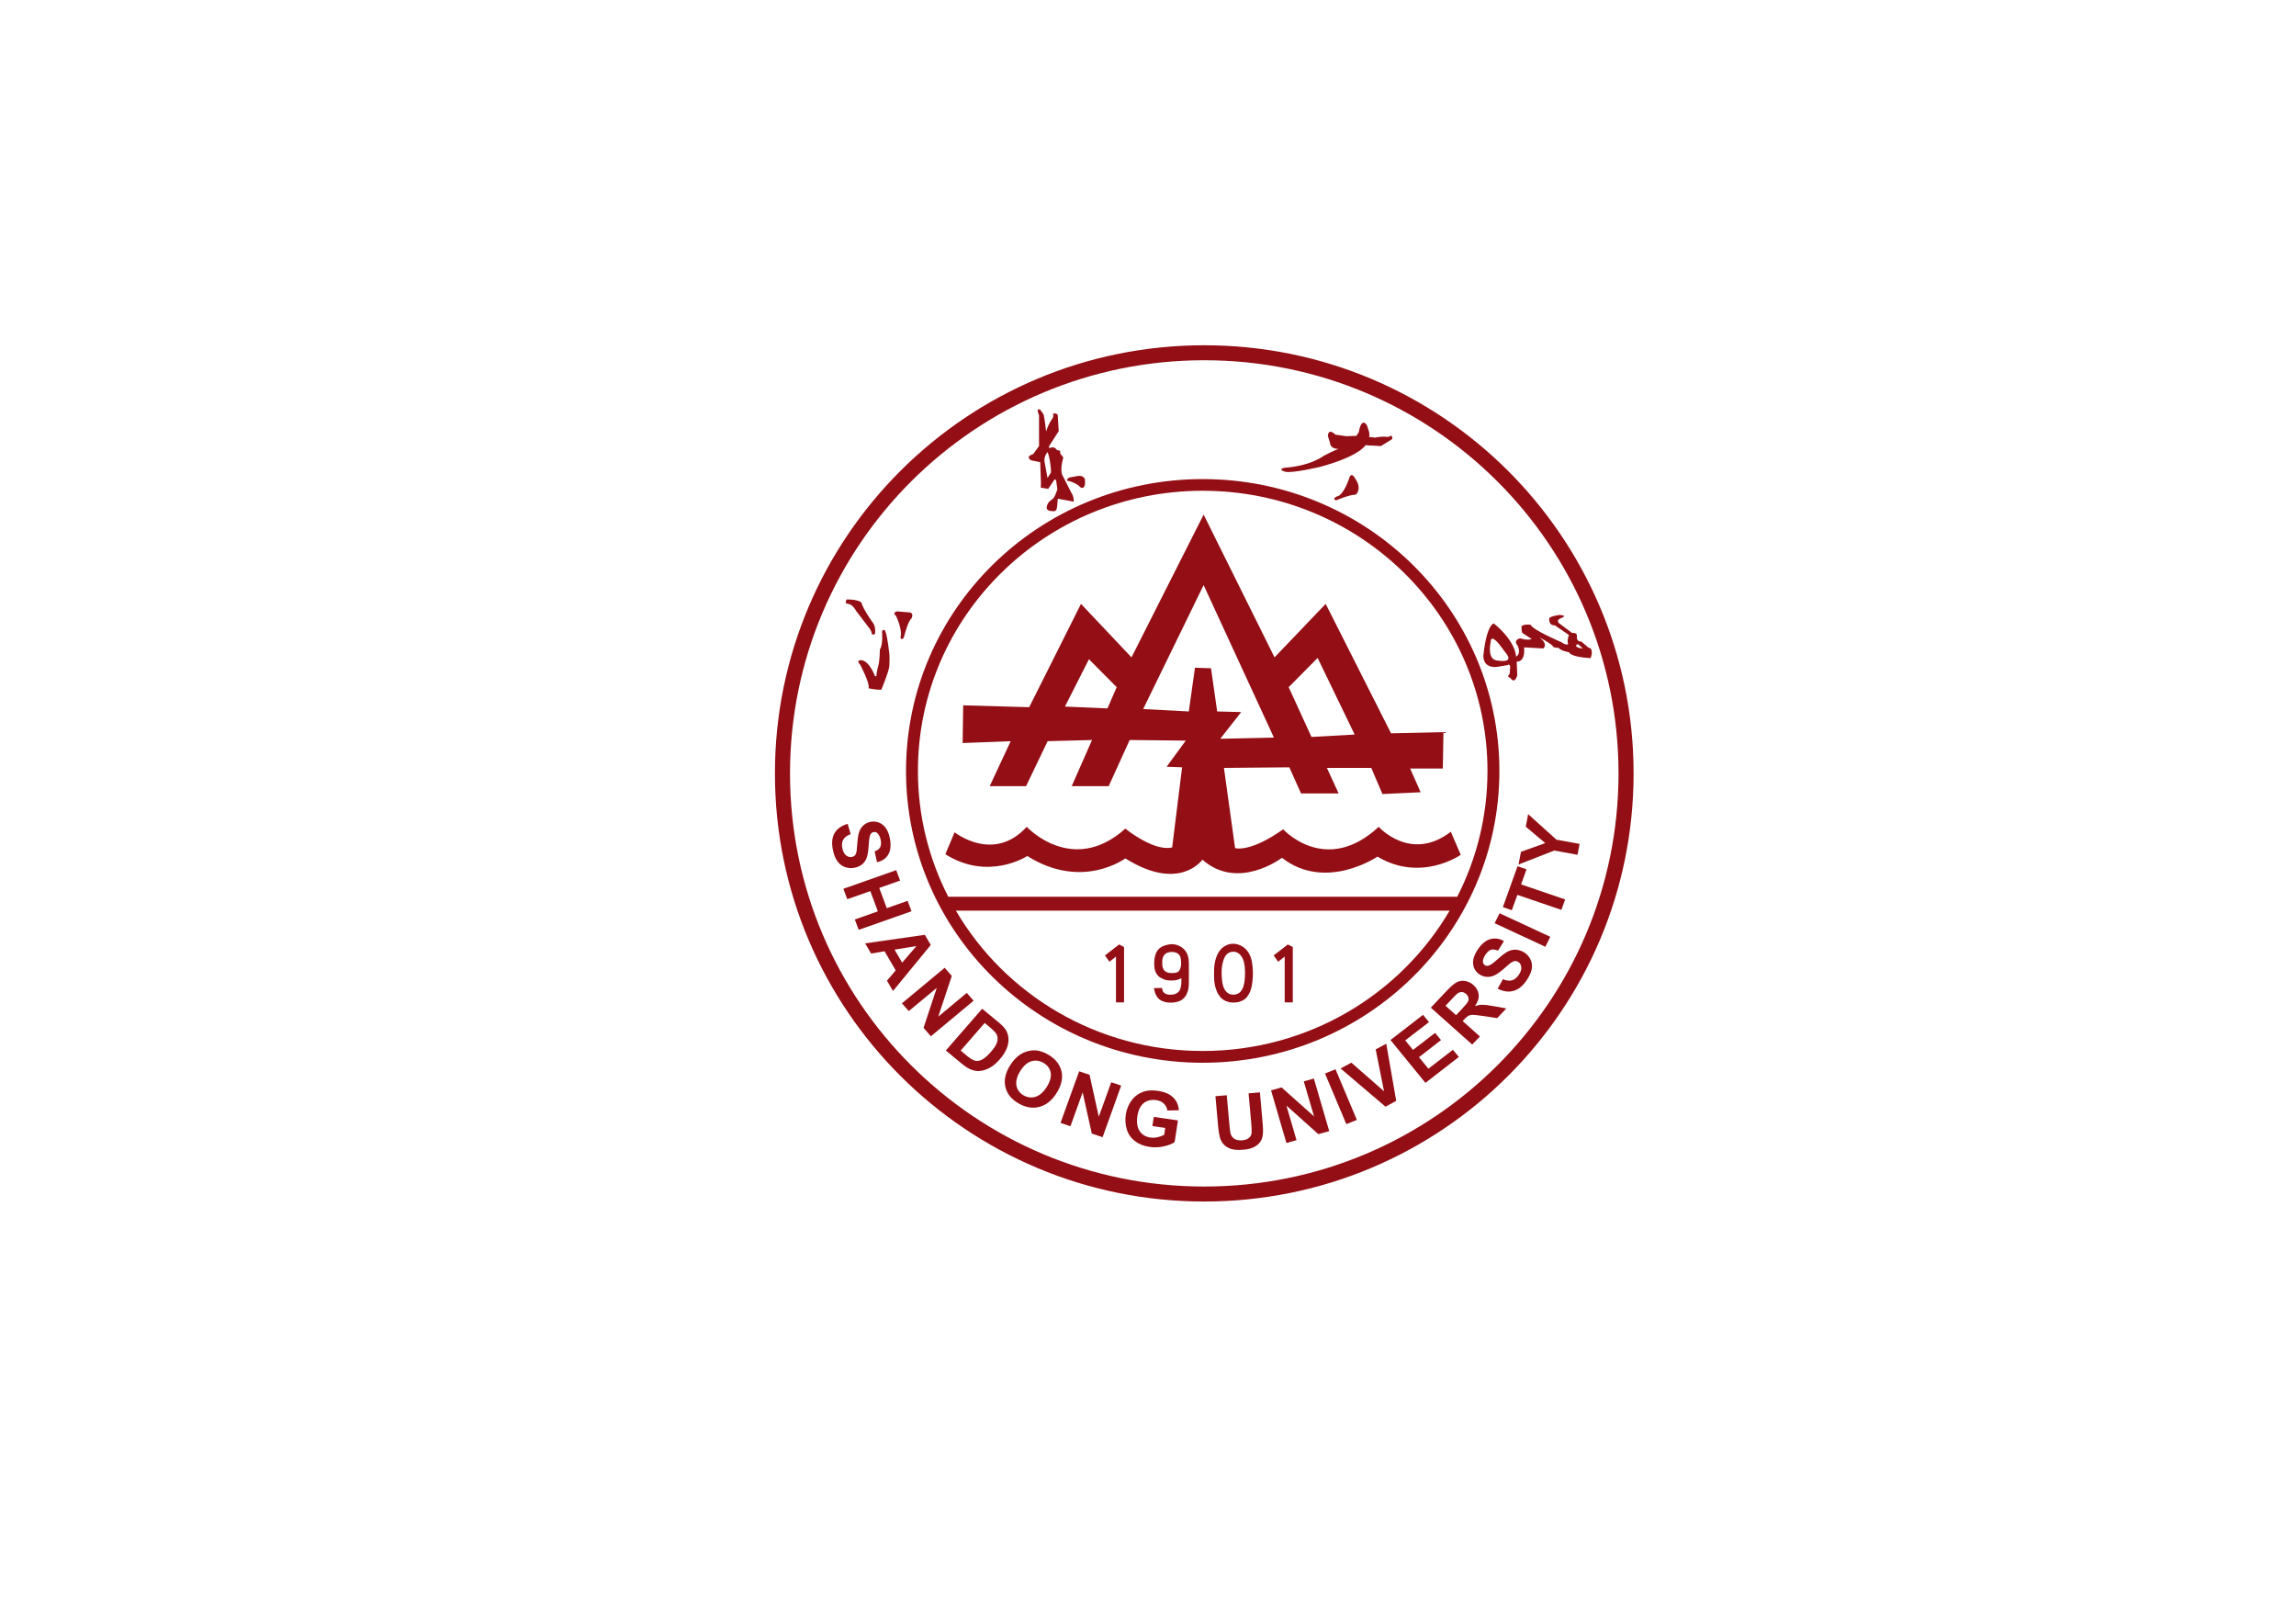<?xml version="1.0" encoding="UTF-8" standalone="no"?>
<!-- Created with Inkscape (http://www.inkscape.org/) -->

<svg
   version="1.1"
   id="svg2"
   width="1122.52"
   height="793.707"
   viewBox="0 0 1122.52 793.707"
   sodipodi:docname="山东大学校徽.svg"
   inkscape:version="1.2.2 (b0a8486541, 2022-12-01)"
   xmlns:inkscape="http://www.inkscape.org/namespaces/inkscape"
   xmlns:sodipodi="http://sodipodi.sourceforge.net/DTD/sodipodi-0.dtd"
   xmlns="http://www.w3.org/2000/svg"
   xmlns:svg="http://www.w3.org/2000/svg">
  <defs
     id="defs6">
    <clipPath
       clipPathUnits="userSpaceOnUse"
       id="clipPath24">
      <path
         d="M 0,0 H 842 V 596 H 0 Z"
         id="path22" />
    </clipPath>
  </defs>
  <sodipodi:namedview
     id="namedview4"
     pagecolor="#ffffff"
     bordercolor="#000000"
     borderopacity="0.25"
     inkscape:showpageshadow="2"
     inkscape:pageopacity="0.0"
     inkscape:pagecheckerboard="0"
     inkscape:deskcolor="#d1d1d1"
     showgrid="false"
     inkscape:zoom="1.2838496"
     inkscape:cx="561.59225"
     inkscape:cy="397.63224"
     inkscape:window-width="2560"
     inkscape:window-height="1284"
     inkscape:window-x="0"
     inkscape:window-y="0"
     inkscape:window-maximized="1"
     inkscape:current-layer="g10">
    <inkscape:page
       x="0"
       y="0"
       id="page8"
       width="1122.52"
       height="793.707" />
  </sodipodi:namedview>
  <g
     id="g10"
     inkscape:groupmode="layer"
     inkscape:label="Page 1"
     transform="matrix(1.333,0,0,1.333,0,1.9842666e-5)">
    <g
       id="g12" />
    <g
       id="g14">
      <g
         id="g16">
        <g
           id="g18">
          <g
             id="g20"
             clip-path="url(#clipPath24)">
            <g
               id="g26">
              <path
                 d="m 441.68,435.109 c -83.91,0 -151.93,-67.828 -151.93,-151.492 0,-83.683 68.02,-151.512 151.93,-151.512 83.941,0 151.941,67.829 151.941,151.512 0,83.664 -68,151.492 -151.941,151.492 m 0,-308.504 c -86.969,0 -157.461,70.282 -157.461,157.012 0,86.731 70.492,156.988 157.461,156.988 86.976,0 157.472,-70.257 157.472,-156.988 0,-86.73 -70.496,-157.012 -157.472,-157.012"
                 style="fill:#930f15;fill-opacity:1;fill-rule:evenodd;stroke:none"
                 id="path28" />
              <path
                 d="m 422.66,412.93 0.516,-3.364 8.867,1.301 -1.227,7.934 c -0.972,0.687 -2.347,1.226 -4.078,1.597 -1.722,0.364 -3.41,0.434 -5.093,0.18 -2.141,-0.297 -3.922,-1.012 -5.352,-2.117 -1.473,-1.102 -2.469,-2.527 -3.012,-4.273 -0.535,-1.739 -0.652,-3.543 -0.371,-5.469 0.344,-2.071 1.063,-3.832 2.207,-5.309 1.125,-1.488 2.621,-2.515 4.461,-3.144 1.414,-0.446 3.082,-0.539 5.031,-0.254 2.532,0.375 4.426,1.176 5.664,2.426 1.274,1.238 1.965,2.785 2.094,4.687 l -4.215,0.117 c -0.136,-1.008 -0.57,-1.851 -1.257,-2.519 -0.7,-0.688 -1.629,-1.129 -2.817,-1.305 -1.781,-0.242 -3.308,0.102 -4.547,1.047 -1.215,0.965 -2.008,2.555 -2.359,4.726 -0.34,2.356 -0.098,4.211 0.801,5.551 0.879,1.34 2.207,2.153 3.957,2.395 0.836,0.125 1.715,0.078 2.636,-0.11 0.926,-0.234 1.707,-0.5 2.422,-0.875 l 0.379,-2.535 z"
                 style="fill:#930f15;fill-opacity:1;fill-rule:nonzero;stroke:none"
                 id="path30" />
              <path
                 d="m 388.969,411.766 6.824,-18.911 3.816,1.286 3.391,15.355 4.566,-12.629 3.645,1.235 -6.816,18.925 -3.957,-1.343 -3.352,-15.094 -4.488,12.426 z"
                 style="fill:#930f15;fill-opacity:1;fill-rule:nonzero;stroke:none"
                 id="path32" />
              <path
                 d="m 330.793,367.934 15.676,-13.043 2.617,2.984 -4.969,14.949 10.453,-8.722 2.516,2.871 -15.668,13.039 -2.691,-3.09 4.855,-14.664 -10.27,8.519 z"
                 style="fill:#930f15;fill-opacity:1;fill-rule:nonzero;stroke:none"
                 id="path34" />
              <path
                 d="m 368.742,398.59 c 0.578,2.469 2.176,4.488 4.805,6.019 2.601,1.516 5.16,1.953 7.68,1.286 2.507,-0.649 4.632,-2.368 6.351,-5.153 1.738,-2.804 2.32,-5.445 1.738,-7.933 -0.601,-2.477 -2.203,-4.489 -4.789,-6.024 -1.429,-0.855 -2.843,-1.351 -4.23,-1.558 -1.027,-0.129 -2.098,-0.063 -3.238,0.226 -1.133,0.281 -2.164,0.75 -3.106,1.406 -1.269,0.868 -2.453,2.153 -3.547,3.918 -1.683,2.735 -2.234,5.344 -1.664,7.813 m 9.528,-9.422 c 1.507,-0.453 2.996,-0.246 4.468,0.609 1.461,0.86 2.336,2.039 2.614,3.532 0.285,1.503 -0.18,3.23 -1.391,5.195 -1.246,2 -2.625,3.23 -4.168,3.691 -1.523,0.473 -3,0.266 -4.422,-0.539 -1.41,-0.847 -2.285,-2.051 -2.57,-3.586 -0.285,-1.531 0.164,-3.297 1.359,-5.258 1.227,-1.976 2.602,-3.183 4.11,-3.644"
                 style="fill:#930f15;fill-opacity:1;fill-rule:nonzero;stroke:none"
                 id="path36" />
              <path
                 d="m 346.902,385.223 5.953,4.922 c 1.172,0.949 2.204,1.613 3.086,1.996 1.204,0.488 2.297,0.668 3.305,0.605 1.324,-0.109 2.66,-0.543 4.024,-1.332 1.117,-0.641 2.218,-1.59 3.32,-2.848 1.242,-1.437 2.117,-2.789 2.629,-4.035 0.511,-1.258 0.746,-2.508 0.656,-3.715 -0.063,-1.238 -0.457,-2.355 -1.133,-3.394 -0.512,-0.746 -1.414,-1.652 -2.73,-2.731 l -5.782,-4.773 z m 15.664,-8.938 c 1.286,1.09 2.106,1.844 2.473,2.313 0.484,0.593 0.746,1.25 0.836,1.918 0.074,0.672 -0.055,1.398 -0.398,2.222 -0.321,0.805 -1.004,1.793 -2.043,2.989 -1.047,1.191 -1.95,2.015 -2.75,2.539 -0.805,0.507 -1.528,0.746 -2.106,0.785 -0.609,0.051 -1.211,-0.129 -1.836,-0.43 -0.472,-0.211 -1.164,-0.699 -2.047,-1.402 l -2.34,-1.965 8.793,-10.117 z"
                 style="fill:#930f15;fill-opacity:1;fill-rule:nonzero;stroke:none"
                 id="path38" />
              <path
                 d="m 341.375,346.527 -2.18,-3.726 -21.883,3.137 2.18,3.738 4.938,-0.84 4.078,7.008 -3.199,3.777 2.214,3.777 z m -13.277,1.715 8.011,-1.312 -5.226,6.09 z"
                 style="fill:#930f15;fill-opacity:1;fill-rule:nonzero;stroke:none"
                 id="path40" />
              <path
                 d="m 309.328,325.926 19.379,-6.836 1.414,3.828 -7.644,2.695 2.765,7.414 7.645,-2.687 1.422,3.828 -19.356,6.812 -1.441,-3.792 8.457,-2.989 -2.762,-7.422 -8.449,2.973 z"
                 style="fill:#930f15;fill-opacity:1;fill-rule:nonzero;stroke:none"
                 id="path42" />
              <path
                 d="m 310.887,302.102 1.113,3.793 c -1.285,0.472 -2.203,1.121 -2.68,1.953 -0.511,0.812 -0.621,1.84 -0.41,3.043 0.246,1.265 0.699,2.203 1.387,2.765 0.672,0.532 1.391,0.75 2.125,0.594 0.488,-0.086 0.879,-0.277 1.164,-0.594 0.281,-0.347 0.488,-0.894 0.617,-1.605 0.07,-0.492 0.164,-1.613 0.281,-3.324 0.153,-2.235 0.551,-3.832 1.176,-4.836 0.899,-1.395 2.125,-2.243 3.735,-2.543 1.046,-0.18 2.07,-0.067 3.074,0.336 0.996,0.421 1.836,1.109 2.508,2.109 0.668,0.969 1.148,2.23 1.414,3.742 0.464,2.473 0.242,4.434 -0.625,5.879 -0.875,1.461 -2.25,2.352 -4.098,2.758 l -0.891,-3.965 c 1.004,-0.355 1.672,-0.848 2.028,-1.5 0.343,-0.621 0.418,-1.492 0.222,-2.605 -0.222,-1.161 -0.632,-2 -1.242,-2.575 -0.398,-0.363 -0.84,-0.496 -1.367,-0.402 -0.492,0.074 -0.856,0.348 -1.125,0.785 -0.344,0.606 -0.555,1.899 -0.68,3.906 -0.117,2.016 -0.328,3.524 -0.683,4.559 -0.313,1.004 -0.868,1.852 -1.649,2.52 -0.765,0.695 -1.808,1.14 -3.093,1.351 -1.157,0.219 -2.301,0.094 -3.454,-0.348 -1.125,-0.457 -2.05,-1.203 -2.742,-2.3 -0.719,-1.032 -1.238,-2.418 -1.554,-4.145 -0.473,-2.484 -0.235,-4.484 0.707,-6.043 0.945,-1.543 2.523,-2.637 4.742,-3.308"
                 style="fill:#930f15;fill-opacity:1;fill-rule:nonzero;stroke:none"
                 id="path44" />
              <path
                 d="m 445.789,401.98 4.141,-0.351 0.976,10.82 c 0.156,1.742 0.301,2.84 0.453,3.344 0.243,0.785 0.743,1.422 1.442,1.867 0.699,0.41 1.633,0.602 2.777,0.508 1.145,-0.098 2.008,-0.414 2.559,-0.945 0.551,-0.5 0.855,-1.11 0.906,-1.789 0.074,-0.707 0.019,-1.852 -0.113,-3.426 l -0.992,-11.074 4.152,-0.352 0.937,10.512 c 0.227,2.41 0.262,4.101 0.125,5.101 -0.125,1.02 -0.457,1.875 -0.996,2.617 -0.551,0.747 -1.301,1.364 -2.273,1.848 -0.965,0.488 -2.246,0.817 -3.883,0.953 -1.941,0.172 -3.441,0.047 -4.508,-0.293 -1.035,-0.355 -1.898,-0.863 -2.539,-1.531 -0.644,-0.644 -1.105,-1.348 -1.363,-2.109 -0.363,-1.114 -0.664,-2.789 -0.86,-5.035 z"
                 style="fill:#930f15;fill-opacity:1;fill-rule:nonzero;stroke:none"
                 id="path46" />
              <path
                 d="m 471.816,419.145 -5.64,-19.325 3.875,-1.047 11.91,10.633 -3.781,-12.867 3.711,-1.023 5.632,19.281 -4.011,1.098 -11.684,-10.461 3.688,12.668 z"
                 style="fill:#930f15;fill-opacity:1;fill-rule:nonzero;stroke:none"
                 id="path48" />
              <path
                 d="m 493.789,412.223 -7.82,-18.559 3.855,-1.551 7.832,18.555 z"
                 style="fill:#930f15;fill-opacity:1;fill-rule:nonzero;stroke:none"
                 id="path50" />
              <path
                 d="m 508.156,405.836 -16.465,-14.02 3.938,-2.125 11.988,10.489 -3.062,-15.356 3.879,-2.09 3.656,20.957 z"
                 style="fill:#930f15;fill-opacity:1;fill-rule:nonzero;stroke:none"
                 id="path52" />
              <path
                 d="m 522.809,397.102 -12.832,-15.715 11.941,-9.242 2.195,2.667 -8.718,6.708 2.847,3.488 8.106,-6.238 2.16,2.636 -8.07,6.278 3.453,4.218 8.988,-6.933 2.183,2.617 z"
                 style="fill:#930f15;fill-opacity:1;fill-rule:nonzero;stroke:none"
                 id="path54" />
              <path
                 d="m 542.781,380.09 -6.324,-5.66 0.559,-0.598 c 0.652,-0.699 1.195,-1.125 1.593,-1.363 0.418,-0.196 0.895,-0.324 1.477,-0.324 0.578,-0.012 1.801,0.128 3.715,0.406 l 5.308,0.797 3.36,-3.547 -4.637,-0.84 c -1.867,-0.344 -3.207,-0.508 -4.078,-0.508 -0.852,0 -1.762,0.164 -2.777,0.461 1.039,-1.457 1.496,-2.863 1.347,-4.176 -0.125,-1.3 -0.762,-2.476 -1.898,-3.496 -0.906,-0.82 -1.906,-1.297 -3.004,-1.5 -1.113,-0.195 -2.117,-0.054 -3.09,0.434 -0.941,0.472 -2.141,1.488 -3.637,3.062 l -5.922,6.278 15.184,13.535 z m -12.605,-11.266 2.168,-2.312 c 1.144,-1.196 1.847,-1.918 2.117,-2.137 0.527,-0.391 1.09,-0.586 1.652,-0.586 0.559,0.008 1.094,0.262 1.598,0.715 0.457,0.414 0.754,0.855 0.855,1.332 0.122,0.473 0.082,0.941 -0.128,1.387 -0.215,0.488 -0.981,1.425 -2.325,2.851 l -2.074,2.199 z"
                 style="fill:#930f15;fill-opacity:1;fill-rule:nonzero;stroke:none"
                 id="path56" />
              <path
                 d="m 549.293,362.562 1.93,-3.484 c 1.265,0.543 2.379,0.668 3.32,0.402 0.937,-0.257 1.742,-0.894 2.453,-1.933 0.738,-1.047 1.078,-2.024 0.961,-2.879 -0.078,-0.856 -0.445,-1.5 -1.062,-1.898 -0.418,-0.266 -0.833,-0.364 -1.305,-0.34 -0.43,0.054 -0.953,0.3 -1.57,0.715 -0.403,0.316 -1.274,1.031 -2.582,2.199 -1.688,1.5 -3.141,2.394 -4.301,2.703 -1.645,0.379 -3.141,0.144 -4.496,-0.719 -0.868,-0.578 -1.524,-1.332 -1.965,-2.301 -0.399,-0.976 -0.528,-2.043 -0.305,-3.215 0.242,-1.144 0.785,-2.371 1.652,-3.671 1.43,-2.079 2.973,-3.336 4.657,-3.778 1.675,-0.445 3.297,-0.191 4.918,0.762 l -2.184,3.48 c -0.98,-0.425 -1.816,-0.523 -2.523,-0.335 -0.727,0.246 -1.399,0.839 -2.028,1.753 -0.668,0.985 -1.008,1.887 -0.968,2.707 0.039,0.508 0.261,0.907 0.703,1.208 0.398,0.257 0.863,0.328 1.375,0.16 0.664,-0.16 1.746,-0.953 3.285,-2.325 1.515,-1.367 2.762,-2.316 3.722,-2.832 0.961,-0.5 1.958,-0.718 3.004,-0.679 1.039,0.043 2.094,0.414 3.196,1.086 0.972,0.672 1.715,1.55 2.222,2.621 0.496,1.09 0.61,2.25 0.368,3.492 -0.247,1.234 -0.875,2.586 -1.868,4.043 -1.441,2.098 -3.05,3.394 -4.832,3.859 -1.769,0.512 -3.687,0.239 -5.777,-0.801"
                 style="fill:#930f15;fill-opacity:1;fill-rule:nonzero;stroke:none"
                 id="path58" />
              <path
                 d="m 566.793,347.199 -18.602,-8.656 1.801,-3.652 18.598,8.64 z"
                 style="fill:#930f15;fill-opacity:1;fill-rule:nonzero;stroke:none"
                 id="path60" />
              <path
                 d="m 572.664,333.66 -16.144,-5.504 -2.024,5.637 -3.289,-1.145 5.383,-14.992 3.293,1.114 -1.992,5.55 16.156,5.512 z"
                 style="fill:#930f15;fill-opacity:1;fill-rule:nonzero;stroke:none"
                 id="path62" />
              <path
                 d="m 578.582,313.457 -8.527,-1.559 -13.102,5.122 0.891,-4.657 8.91,-3.195 -7.152,-6.016 0.875,-4.593 10.378,9.355 8.485,1.551 z"
                 style="fill:#930f15;fill-opacity:1;fill-rule:nonzero;stroke:none"
                 id="path64" />
              <path
                 d="m 441.109,385.402 c -38.703,0 -72.492,-20.679 -90.523,-51.464 H 531.68 c -18.067,30.785 -51.84,51.464 -90.571,51.464 m 0,-205.437 c 57.68,0 104.453,46.012 104.453,102.734 0,16.598 -4,32.262 -11.097,46.156 H 347.848 v 0.086 c -7.145,-13.925 -11.184,-29.605 -11.184,-46.242 0,-56.722 46.766,-102.734 104.445,-102.734 m 0,-4.281 c -60.074,0 -108.812,47.906 -108.812,107.015 0,59.113 48.738,107.02 108.812,107.02 60.106,0 108.821,-47.907 108.821,-107.02 0,-59.109 -48.715,-107.015 -108.821,-107.015"
                 style="fill:#930f15;fill-opacity:1;fill-rule:nonzero;stroke:none"
                 id="path66" />
              <path
                 d="m 446.422,260.895 -2.262,-15.84 -5.887,-0.196 -2.253,16.036 -16.739,-0.883 22.168,-45.453 25.778,55.906 -19.672,0.449 7.687,-9.793 z m -40.246,-1.11 -15.586,-0.68 8.801,-17.359 10.175,10.242 z m 77.09,-18.515 13.574,28.093 -15.836,0.879 -8.356,-18.254 z m 48.843,63.734 c -14.695,11.34 -26.445,-1.797 -26.445,-1.797 -19.453,18.063 -35.039,0.902 -35.039,0.902 -12.223,8.692 -17.637,6.903 -17.637,6.903 l -4.086,-29.414 23.985,-0.215 4.289,9.59 h 13.797 l -4.313,-9.375 h 16.274 l 4.093,9.586 14.012,-0.657 -3.84,-8.695 h 11.985 l 0.222,-13.359 -19.215,0.437 -23.98,-47.461 -18.758,19.613 -26.004,-52.355 -26.457,52.355 -18.527,-19.613 -18.996,37.887 -24.203,-0.68 -0.211,13.821 17.629,-0.676 -7.696,16.488 h 13.336 l 7.914,-16.488 16.282,-0.43 -7.454,16.918 h 13.563 l 7.695,-16.918 20.567,0.223 -7.012,9.574 5.672,0.215 -3.645,29.39 c -6.769,1.59 -17.172,-6.898 -17.172,-6.898 -19.445,17.395 -36.172,-0.668 -36.172,-0.668 -12.199,13.383 -26.453,2 -26.453,2 l -3.394,8.043 c 15.836,10.023 30.058,0.656 30.058,0.656 20.125,12.699 35.961,0.875 35.961,0.875 19.883,12.496 28.262,0.473 28.262,0.473 13.117,11.574 29.176,-0.688 29.176,-0.688 16.039,12.496 35.027,-0.429 35.027,-0.429 16.063,9.57 30.543,-0.668 30.543,-0.668 z"
                 style="fill:#930f15;fill-opacity:1;fill-rule:nonzero;stroke:none"
                 id="path68" />
              <path
                 d="m 319.711,232.457 c 0,0 0.707,0.621 1.234,-0.09 0,0 0.367,-2.722 -0.875,-4.09 0,0 -3.461,-4.793 -4.148,-7.316 0,0 -0.887,-1.145 -5.387,-1.145 0,0 -0.629,1.047 -0.199,1.414 0.457,0.325 2.035,-0.187 3.715,2.86 l 4.32,5.668 c 0,0 1.43,1.566 1.34,2.699"
                 style="fill:#930f15;fill-opacity:1;fill-rule:nonzero;stroke:none"
                 id="path70" />
              <path
                 d="m 333.863,224.613 -4.961,-0.429 c 0,0 -1.765,0.593 -0.343,1.558 0,0 2.632,5.153 1.668,8.102 0,0 0.882,1.488 1.418,-0.617 0,0 1.406,-5.571 2.652,-6.434 0,0 0.965,-1.723 -0.434,-2.18"
                 style="fill:#930f15;fill-opacity:1;fill-rule:nonzero;stroke:none"
                 id="path72" />
              <path
                 d="m 324.762,231.66 c 0,0 -0.457,-1.469 -1.266,-0.176 0,0 0.465,4.985 -0.777,6.641 0,0 -0.086,4.789 -0.629,6.09 0,0 -0.778,3.051 -0.613,3.746 h -0.532 c 0,0 -2.648,-7.063 -6.086,-5.676 0,0 -0.25,0.699 0.532,1.313 0,0 3.726,6.875 3.183,8.797 0,0 2.453,0.621 4.68,0.519 0,0 2.566,-6.176 2.906,-8.445 0,0 0.254,-4.188 -0.09,-5.574 0,0 -0.527,-5.122 -1.308,-7.235"
                 style="fill:#930f15;fill-opacity:1;fill-rule:nonzero;stroke:none"
                 id="path74" />
              <path
                 d="m 578.359,236.297 c 0,0 0.489,-0.16 0.926,0.344 l 1.238,1.152 c 0,0 -3.433,-0.231 -2.164,-1.496 m -28.668,5.973 c -4.625,0.07 -2.957,-6.778 -2.957,-6.778 0,-3.469 3.442,1.149 3.442,1.149 l 2.609,3.472 c 2.004,3.075 -3.094,2.157 -3.094,2.157 m 33.704,-4.477 -0.93,-0.41 -2.52,-2.149 c 0,0 -1.933,0.418 -1.586,-2.39 0,0 -0.171,-0.906 -1.761,-0.739 l -4.782,-3.558 c 0,0 -1.507,-1.145 1.157,-2.055 0,0 2.031,-0.82 -1,-0.984 0,0 -3.336,0.402 -3.758,1.222 0,0 -0.348,2.719 2.004,2.563 0,0 4.441,3.055 5.203,3.551 0,0 -0.84,2.39 -0.258,3.218 0,0 -0.25,0.985 -2.508,-0.57 0,0 -10.808,-4.633 -11.23,-6.367 0,0 -2.285,-0.414 -3.352,0.484 0,0 -0.176,2.168 0.403,2.575 l 3.277,2.148 c 0,0 -1.332,0.664 -4.184,-0.25 0,0 -2.781,0.434 -0.925,2.719 0,0 1.429,2.824 -0.598,3.992 0,0 0.082,-5.395 -8.141,-12.16 0,0 -2.594,0.078 -3.844,11.644 0,0 -0.523,4.641 4.778,4.301 l 4.113,-0.676 c 0,0 0.418,-0.648 0.934,0.418 l -0.192,2.817 c 0,0 -1.336,0.992 0.246,1.468 0,0 1.524,2.583 2.536,-0.984 l -0.192,-5.035 c 0,0 3.203,0.508 2.703,-5.203 l 7.047,0.41 c 0,0 2.012,-1.551 -1.43,-4.027 0,0 3.848,1.886 4.946,3.203 0,0 0.179,0.664 2.101,0.593 0,0 0.407,0.973 3.836,1.633 0,0 0.258,1.735 7.907,2.145 0,0 0.992,-2.371 0,-3.547"
                 style="fill:#930f15;fill-opacity:1;fill-rule:nonzero;stroke:none"
                 id="path76" />
              <path
                 d="m 385.453,173.281 -1.254,1.996 -1.101,-5.949 c -0.336,-1.906 1.101,-3.555 1.101,-3.555 0.739,1.575 1.086,4.809 1.086,4.809 0.231,1.629 0.168,2.699 0.168,2.699 m 4.449,1.43 c 0,0 -1.445,-1.43 0.078,-6.965 l -1.097,-1.394 -0.086,-1.071 -1.172,-0.261 c 0,0 -0.832,-1.567 -2.523,-0.743 0,0 -1.086,0.262 0.351,-1.73 l 2.848,-4.445 -0.34,-5.622 c 0,0 0.184,-1.085 -1.754,-0.832 0,0 0.418,1.086 -0.414,2.137 -0.855,1.067 -1.777,3.235 -2.109,4.461 0,0 -0.586,-5.191 -0.922,-6.25 l -1.239,-1.75 c 0,0 -1.761,-0.98 -0.437,2 v 11.316 l -2.137,2.958 c 0,0 -3.09,0.789 -0.777,2.273 l 3.351,0.699 0.258,7.305 -0.031,2.047 2.699,0.418 2.313,-3.434 c 0,0 0.406,-0.226 0.633,0.516 l 0.414,3.117 c 0,0 -1.016,3.242 -1.844,3.574 0,0 -0.344,0.176 -1.27,1.078 0,0 -2.527,3.309 1.344,3.309 0,0 1.492,0.59 1.68,-1.649 l 0.242,-2.898 5.793,1.078 c 0,0 0.336,-1.574 -0.938,-3.48 z"
                 style="fill:#930f15;fill-opacity:1;fill-rule:nonzero;stroke:none"
                 id="path78" />
              <path
                 d="m 395.523,174.5 -3.296,0.613 c 0,0 -2.137,1.153 0.152,1.356 0,0 2.215,0.719 3.34,1.687 0,0 1.535,2.008 2.219,-0.468 v -1.719 c 0,0 -0.126,-1.594 -2.415,-1.469"
                 style="fill:#930f15;fill-opacity:1;fill-rule:nonzero;stroke:none"
                 id="path80" />
              <path
                 d="m 409.301,350.785 -2.379,1.891 -1.66,-2.309 5.191,-4.031 1.813,0.953 v 20.293 h -2.965 z"
                 style="fill:#930f15;fill-opacity:1;fill-rule:nonzero;stroke:none"
                 id="path82" />
              <path
                 d="m 471.191,350.785 -2.402,1.891 -1.656,-2.309 5.219,-4.031 1.808,0.953 v 20.293 h -2.969 z"
                 style="fill:#930f15;fill-opacity:1;fill-rule:nonzero;stroke:none"
                 id="path84" />
              <path
                 d="m 433.289,360.207 c 0,0.508 -0.051,1.016 -0.152,1.516 -0.121,0.543 -0.262,0.98 -0.453,1.379 -0.2,0.39 -0.5,0.714 -0.891,1.003 -0.391,0.27 -0.871,0.469 -1.426,0.571 -0.566,0.086 -1.015,0.097 -1.383,0.086 -0.683,-0.024 -1.269,-0.168 -1.707,-0.473 -0.465,-0.309 -0.738,-0.613 -0.847,-0.984 -0.114,-0.309 -0.188,-0.664 -0.235,-1.016 l -2.984,0.051 0.297,1.234 c 0.062,0.457 0.289,1.02 0.648,1.614 0.356,0.597 0.774,1.082 1.27,1.421 0.484,0.368 1.097,0.614 1.812,0.813 0.731,0.203 1.528,0.277 2.414,0.254 0.743,0 1.457,-0.11 2.164,-0.309 0.719,-0.203 1.289,-0.449 1.754,-0.789 0.434,-0.344 0.825,-0.742 1.157,-1.168 0.343,-0.472 0.617,-1.015 0.804,-1.613 0.231,-0.574 0.371,-1.199 0.434,-1.848 0.055,-0.633 0.078,-1.476 0.078,-2.539 v -5.953 c 0,-1.051 -0.098,-1.996 -0.32,-2.789 -0.207,-0.73 -0.551,-1.453 -1.032,-2.078 -0.457,-0.633 -1.144,-1.18 -2.043,-1.66 -0.878,-0.457 -1.953,-0.731 -3.144,-0.688 -0.711,0.055 -1.442,0.18 -2.195,0.446 -0.805,0.242 -1.446,0.601 -1.993,1.035 -0.535,0.465 -0.961,1.007 -1.242,1.621 -0.277,0.613 -0.484,1.226 -0.566,1.824 -0.117,0.598 -0.18,1.238 -0.18,1.91 0,1.348 0.117,2.36 0.387,3.055 0.262,0.691 0.613,1.246 1.039,1.695 0.406,0.477 1.086,0.867 1.957,1.246 0.906,0.375 1.996,0.547 3.242,0.473 0.492,0 0.957,-0.055 1.414,-0.137 0.449,-0.09 0.832,-0.211 1.117,-0.336 0.282,-0.121 0.547,-0.246 0.805,-0.379 z m -0.105,-7.656 c 0.054,0.824 0.015,1.547 -0.153,2.144 -0.129,0.598 -0.383,1.106 -0.734,1.481 -0.344,0.41 -1.109,0.633 -2.266,0.648 -0.422,0.02 -0.906,-0.015 -1.433,-0.105 -0.524,-0.094 -0.981,-0.313 -1.344,-0.621 -0.359,-0.321 -0.613,-0.735 -0.785,-1.258 -0.153,-0.414 -0.219,-1.028 -0.203,-1.856 0,-0.812 0.082,-1.464 0.257,-1.925 0.18,-0.469 0.415,-0.832 0.715,-1.121 0.297,-0.262 0.649,-0.485 1.082,-0.633 0.414,-0.145 0.942,-0.211 1.59,-0.211 0.758,0.027 1.367,0.176 1.883,0.472 0.473,0.286 0.855,0.7 1.102,1.215 0.121,0.348 0.21,0.934 0.289,1.77"
                 style="fill:#930f15;fill-opacity:1;fill-rule:nonzero;stroke:none"
                 id="path86" />
              <path
                 d="m 459.43,354.879 c -0.059,-0.918 -0.196,-1.844 -0.387,-2.77 -0.176,-0.859 -0.512,-1.703 -0.938,-2.476 -0.46,-0.797 -1.007,-1.445 -1.632,-1.969 -0.649,-0.547 -1.325,-0.93 -2.047,-1.172 -0.719,-0.293 -1.418,-0.394 -2.082,-0.418 -0.918,0 -1.805,0.18 -2.637,0.617 -0.84,0.395 -1.496,0.911 -2.016,1.489 -0.492,0.574 -0.933,1.261 -1.285,2.05 -0.359,0.797 -0.617,1.633 -0.804,2.571 -0.184,0.929 -0.282,1.758 -0.309,2.492 -0.023,0.551 -0.039,1.445 -0.023,2.648 0.015,1.204 0.089,2.239 0.257,3.09 0.172,0.836 0.422,1.672 0.758,2.481 0.332,0.812 0.781,1.535 1.344,2.199 0.582,0.625 1.277,1.121 2.117,1.449 0.852,0.317 1.715,0.485 2.598,0.485 0.922,0 1.746,-0.098 2.508,-0.379 0.75,-0.274 1.351,-0.594 1.851,-0.996 0.492,-0.399 0.91,-0.954 1.313,-1.661 0.398,-0.707 0.699,-1.425 0.894,-2.183 0.203,-0.746 0.363,-1.59 0.442,-2.516 0.078,-0.926 0.16,-1.621 0.168,-2.086 0.019,-1.027 0,-2.023 -0.09,-2.945 m -2.828,3.211 c -0.036,0.66 -0.102,1.457 -0.243,2.379 -0.156,0.914 -0.41,1.691 -0.785,2.355 -0.398,0.668 -0.847,1.196 -1.429,1.485 -0.586,0.3 -1.184,0.449 -1.844,0.429 -0.766,0 -1.391,-0.179 -1.918,-0.558 -0.516,-0.344 -0.949,-0.821 -1.293,-1.461 -0.348,-0.633 -0.602,-1.403 -0.758,-2.297 -0.16,-0.918 -0.246,-1.996 -0.273,-3.313 0,-0.773 0,-1.398 0.05,-1.91 0.043,-0.527 0.137,-1.191 0.313,-2 0.164,-0.793 0.402,-1.508 0.742,-2.172 0.316,-0.621 0.738,-1.125 1.293,-1.488 0.543,-0.363 1.176,-0.539 1.91,-0.539 0.723,0.012 1.324,0.215 1.832,0.566 0.489,0.336 0.918,0.801 1.258,1.375 0.379,0.551 0.637,1.254 0.832,2.079 0.191,0.832 0.305,1.89 0.348,3.25 0,0.55 -0.024,1.168 -0.035,1.82"
                 style="fill:#930f15;fill-opacity:1;fill-rule:nonzero;stroke:none"
                 id="path88" />
              <path
                 d="m 503.328,163.391 3.113,0.199 3.883,-2.395 c 0,0 0.836,-0.3 -0.078,-1.527 0,0 -0.613,0.691 -1.699,0.523 -1.094,-0.168 -2.977,0.02 -4.004,0.254 l -0.027,0.043 -2.485,-0.277 c 0.821,-0.606 -0.703,-4.223 -0.703,-4.223 -0.793,-1.465 -1.621,-0.871 -1.621,-0.871 -0.988,0.695 -1.34,3.36 -1.34,3.36 l -0.887,1.347 -3.695,0.133 -4.015,-0.578 c 0,0 -2.5,-2.656 -2.75,0.449 l 0.765,2.504 c 0.027,0.449 0.153,0.813 0.336,1.109 l 0.031,0.11 0.032,-0.024 c 0.746,1.051 2.289,1.118 2.836,1.106 -1.137,0.187 -5.372,2.449 -5.372,2.449 -6.199,4.227 -14.609,4.434 -14.609,4.434 -2.668,0.73 0.379,1.476 0.379,1.476 2.703,0.61 12.828,-1.808 12.828,-1.808 14.52,-3.946 16.602,-7.965 16.602,-7.965 0.765,0.129 1.636,0.172 2.48,0.172"
                 style="fill:#930f15;fill-opacity:1;fill-rule:nonzero;stroke:none"
                 id="path90" />
              <path
                 d="m 496.883,175.25 c 0,0 -1.25,-2.535 -2.102,0.309 0,0 -2.027,6.175 -4.453,6.492 0,0 -2.082,0.961 -0.219,1.41 0,0 4.575,-2.02 7.184,-2.09 0,0 2.551,-2.133 -0.41,-6.121"
                 style="fill:#930f15;fill-opacity:1;fill-rule:nonzero;stroke:none"
                 id="path92" />
            </g>
          </g>
        </g>
      </g>
    </g>
  </g>
</svg>
